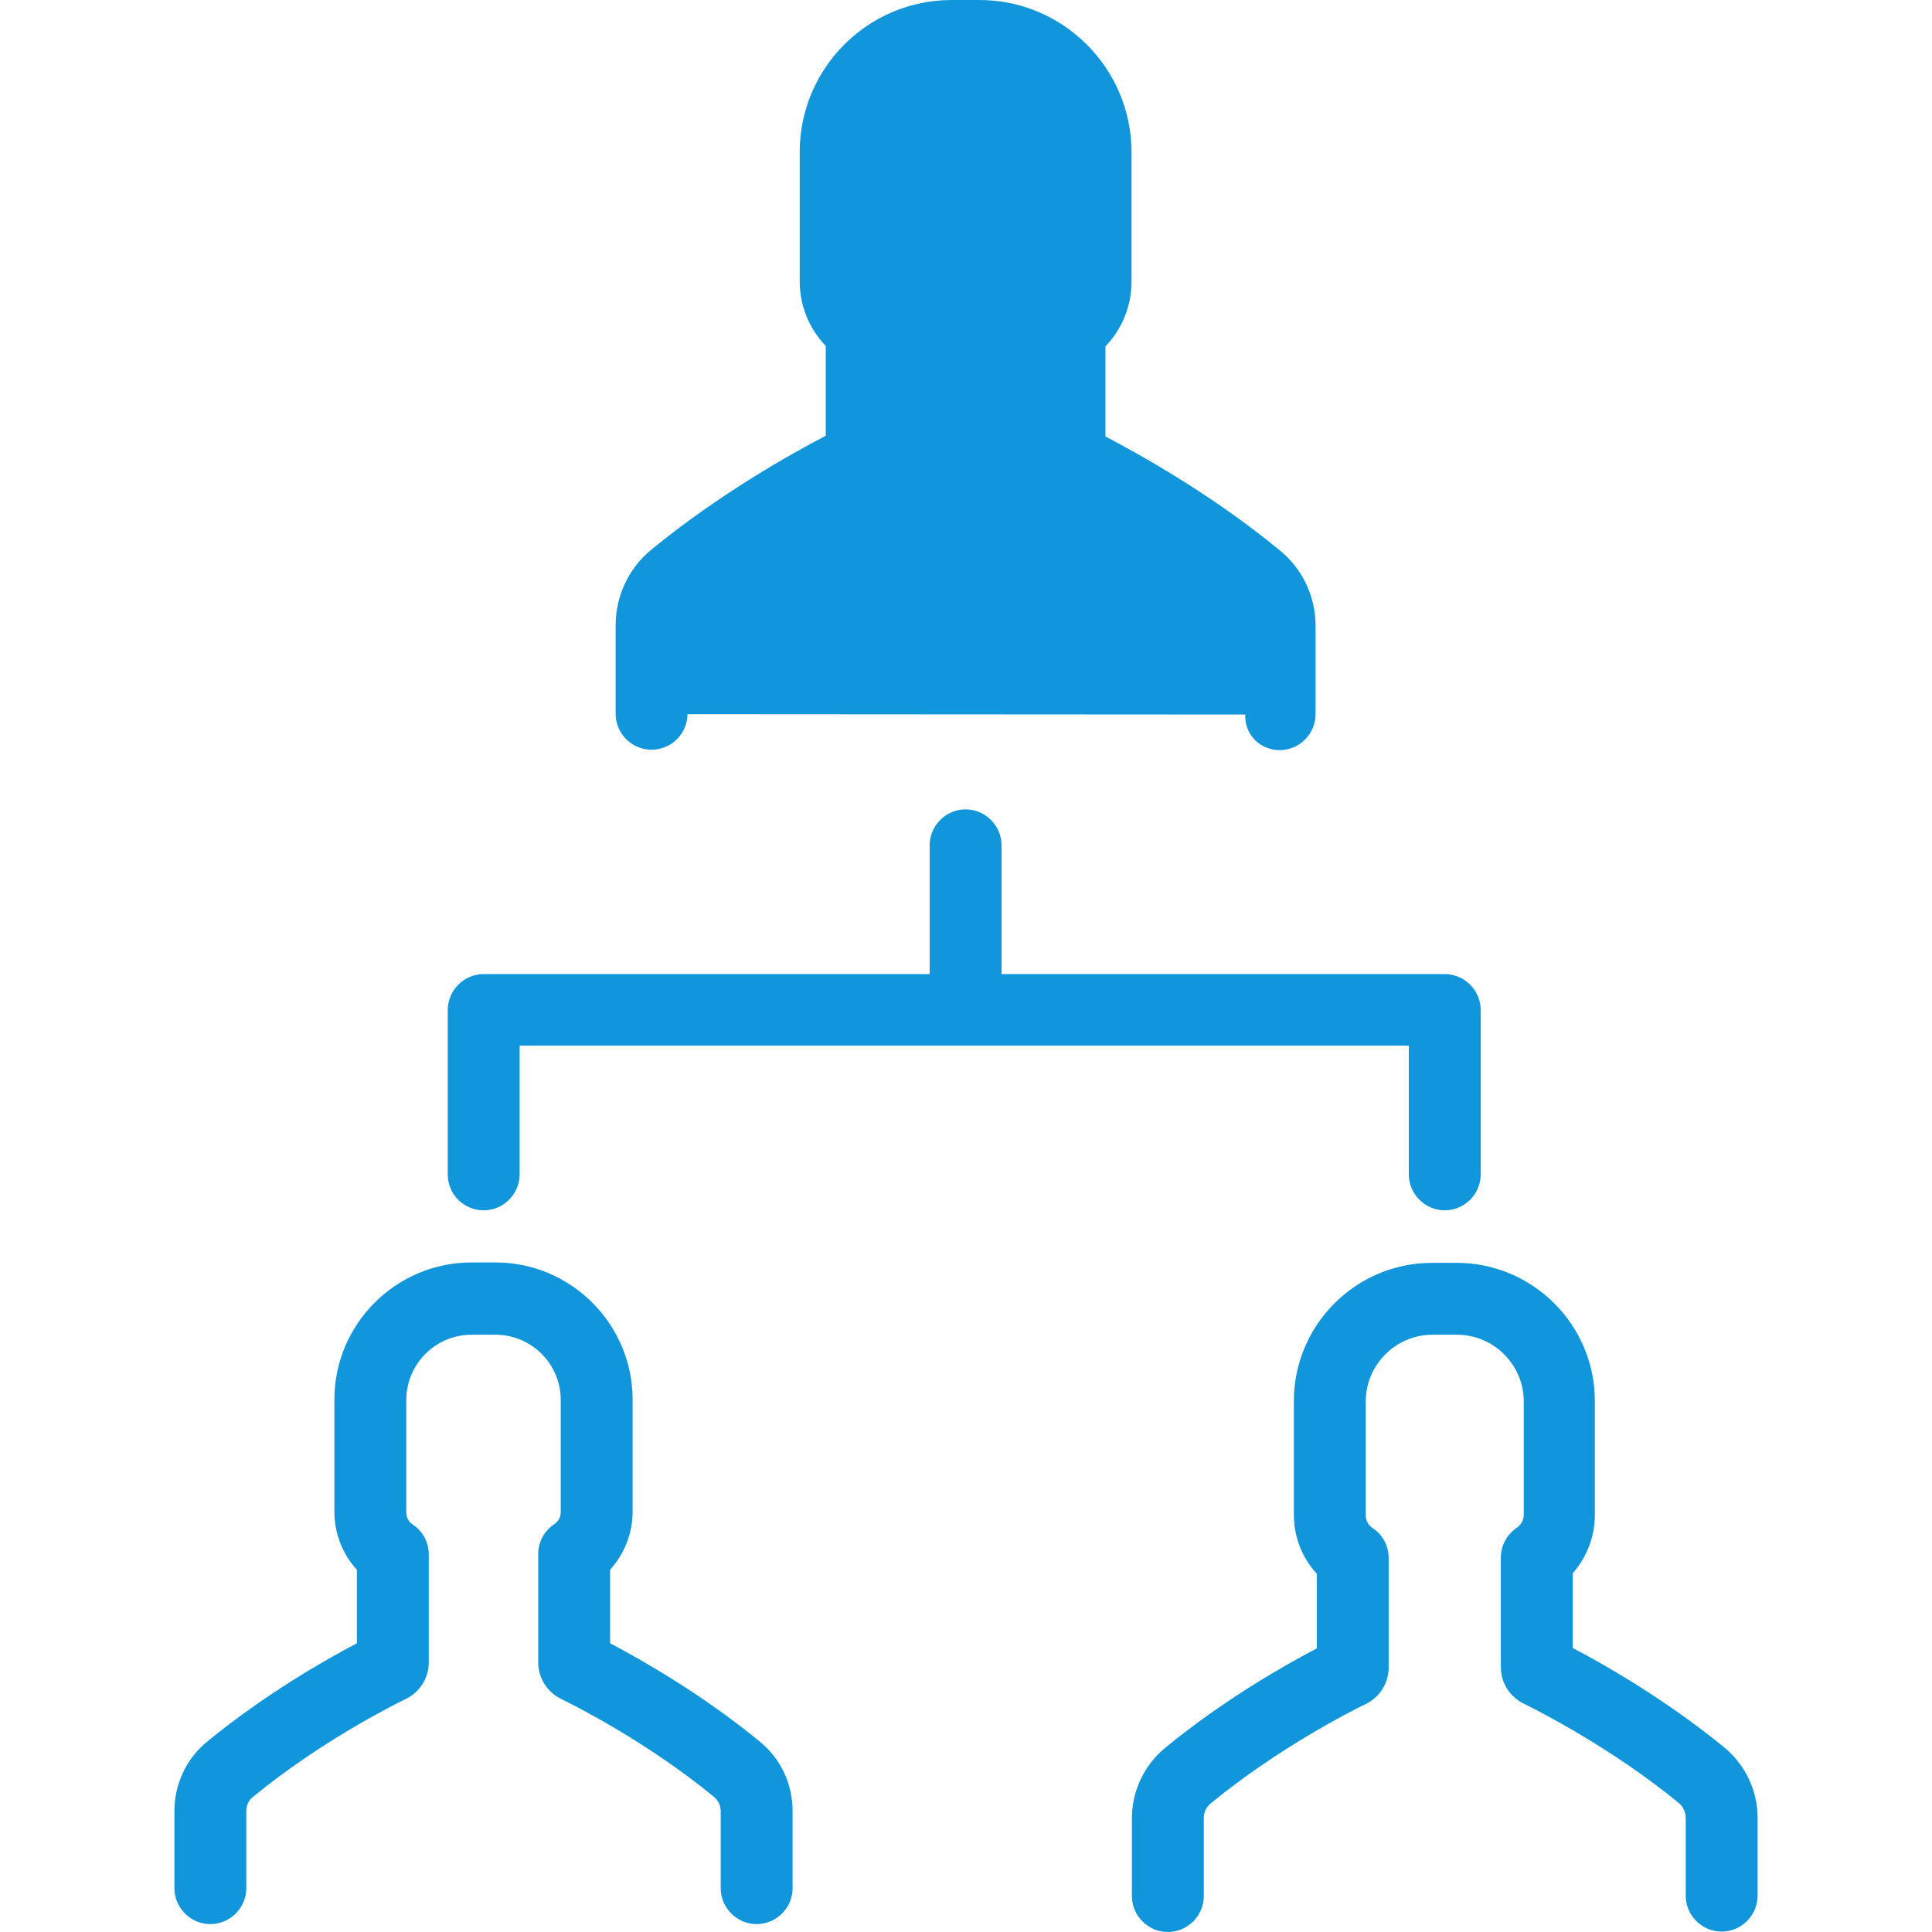 <?xml version="1.0" standalone="no"?><!DOCTYPE svg PUBLIC "-//W3C//DTD SVG 1.1//EN" "http://www.w3.org/Graphics/SVG/1.1/DTD/svg11.dtd"><svg t="1569487018205" class="icon" viewBox="0 0 1024 1024" version="1.1" xmlns="http://www.w3.org/2000/svg" p-id="9271" xmlns:xlink="http://www.w3.org/1999/xlink" width="200" height="200"><defs><style type="text/css"></style></defs><path d="M678.235 378.74v-46.898c0-9.84-4.397-19.262-12.143-25.542-42.501-34.754-88.142-57.994-97.354-62.6-1.047-0.419-1.675-1.675-1.675-2.722V174.819c8.375-5.443 13.818-14.865 13.818-25.752V80.605c0-34.126-27.636-61.762-61.762-61.762h-14.655c-34.126 0.209-61.762 27.845-61.762 61.762v68.462c0 10.678 5.443 20.099 13.818 25.752V240.769c0 1.256-0.628 2.303-1.675 2.722-9.212 4.606-55.063 27.636-97.354 62.6-7.746 6.281-12.143 15.702-12.143 25.542v46.898" fill="#1296db" p-id="9272"></path><path d="M256.366 641.492c10.468 0 19.052-8.584 19.052-19.052v-68.253h471.279v68.253c0 10.468 8.584 19.052 19.052 19.052s19.052-8.584 19.052-19.052v-87.095c0-10.468-8.584-19.052-19.052-19.052h-234.907V448.039c0-10.468-8.584-19.052-19.052-19.052s-19.052 8.584-19.052 19.052v68.253h-236.372c-10.468 0-19.052 8.584-19.052 19.052v87.095c0 10.678 8.584 19.052 19.052 19.052zM845.308 802.911v-60.297c0-40.407-32.87-73.277-73.277-73.277h-12.981c-40.407 0-73.277 32.87-73.277 73.277v60.297c0 11.724 4.397 22.821 12.143 31.195v39.57c-16.33 8.584-49.41 27.217-80.396 52.76-11.096 9.212-17.587 22.821-17.587 37.267V1004.948c0 10.468 8.584 19.052 19.052 19.052s19.052-8.584 19.052-19.052v-41.245c0-3.14 1.256-5.862 3.769-7.956 35.801-29.311 74.534-48.991 82.071-52.55 7.537-3.769 12.143-11.096 12.143-19.471v-57.994c0-6.281-3.14-12.352-8.375-15.702-2.303-1.466-3.769-3.978-3.769-6.909v-60.297c0-19.471 15.912-35.383 35.383-35.383h12.981c19.471 0 35.383 15.912 35.383 35.383v60.088c0 2.722-1.466 5.234-3.769 6.909-5.234 3.559-8.375 9.421-8.375 15.702V883.517c0 8.375 4.606 15.702 12.143 19.471 7.328 3.559 46.269 23.239 82.071 52.55 2.303 1.884 3.769 4.815 3.769 7.956v41.245c0 10.468 8.584 19.052 19.052 19.052s19.052-8.584 19.052-19.052v-41.245c0-14.446-6.49-28.055-17.587-37.267-30.986-25.333-63.856-44.176-80.396-52.76v-39.57c7.328-8.375 11.724-19.262 11.724-30.986zM249.876 707.441h12.771c19.052 0 34.545 15.493 34.545 34.545v59.459c0 2.722-1.256 5.025-3.559 6.49-5.234 3.559-8.375 9.421-8.375 15.702v57.366c0 8.375 4.606 15.702 12.143 19.471 7.328 3.559 45.641 22.821 81.024 51.922 2.303 1.884 3.559 4.606 3.559 7.537V1000.761c0 10.468 8.584 19.052 19.052 19.052s19.052-8.584 19.052-19.052v-40.826c0-14.446-6.281-27.845-17.377-36.848-30.567-25.124-63.019-43.548-79.349-52.132v-38.942c7.537-8.375 11.934-19.262 11.934-30.777v-59.459c0-39.989-32.661-72.649-72.649-72.649h-12.771c-39.989 0-72.649 32.661-72.649 72.649v59.459c0 11.515 4.397 22.611 11.934 30.777V870.955c-16.33 8.584-48.782 27.008-79.349 52.132-11.096 9.003-17.377 22.611-17.377 36.848V1000.761c0 10.468 8.584 19.052 19.052 19.052s19.052-8.584 19.052-19.052v-40.826c0-2.931 1.256-5.862 3.559-7.537 35.383-29.102 73.696-48.363 81.024-51.922 7.537-3.769 12.143-11.096 12.143-19.471v-57.156c0-6.281-3.14-12.352-8.375-15.702-2.303-1.466-3.559-3.978-3.559-6.49v-59.459c0-19.262 15.493-34.754 34.545-34.754zM678.235 397.582c10.468 0 19.052-8.584 19.052-19.052v-46.688c0-15.702-6.909-30.358-19.052-40.198-35.801-29.52-74.324-50.875-92.33-60.297V183.612c8.793-9.212 13.818-21.355 13.818-34.336V80.605c0-44.385-36.22-80.605-80.605-80.605h-14.655c-44.595 0-80.605 36.22-80.605 80.605v68.462c0 12.981 5.025 25.124 13.818 34.336v47.526c-18.005 9.421-56.319 30.777-92.33 60.297-12.143 9.84-19.052 24.705-19.052 40.198v46.898c0 10.468 8.584 19.052 19.052 19.052s19.052-8.584 19.052-19.052v-46.479c0-4.397 1.884-8.375 5.234-10.887 40.826-33.708 85.211-55.9 93.795-60.088 7.537-3.769 12.352-11.306 12.352-19.68V174.819c0-6.281-3.14-12.352-8.375-15.702-3.35-2.303-5.234-5.862-5.234-9.84V80.605c0-23.449 19.052-42.71 42.71-42.71h14.655c23.449 0 42.71 19.262 42.71 42.71v68.462c0 3.978-2.094 7.746-5.234 9.84-5.234 3.559-8.375 9.421-8.375 15.702v65.95c0 8.375 4.815 16.121 12.352 19.89 8.584 4.187 52.76 26.589 93.795 60.088 3.35 2.722 5.234 6.7 5.234 10.887v46.898c-0.628 10.887 7.746 19.262 18.215 19.262z" fill="#1296db" p-id="9273"></path></svg>